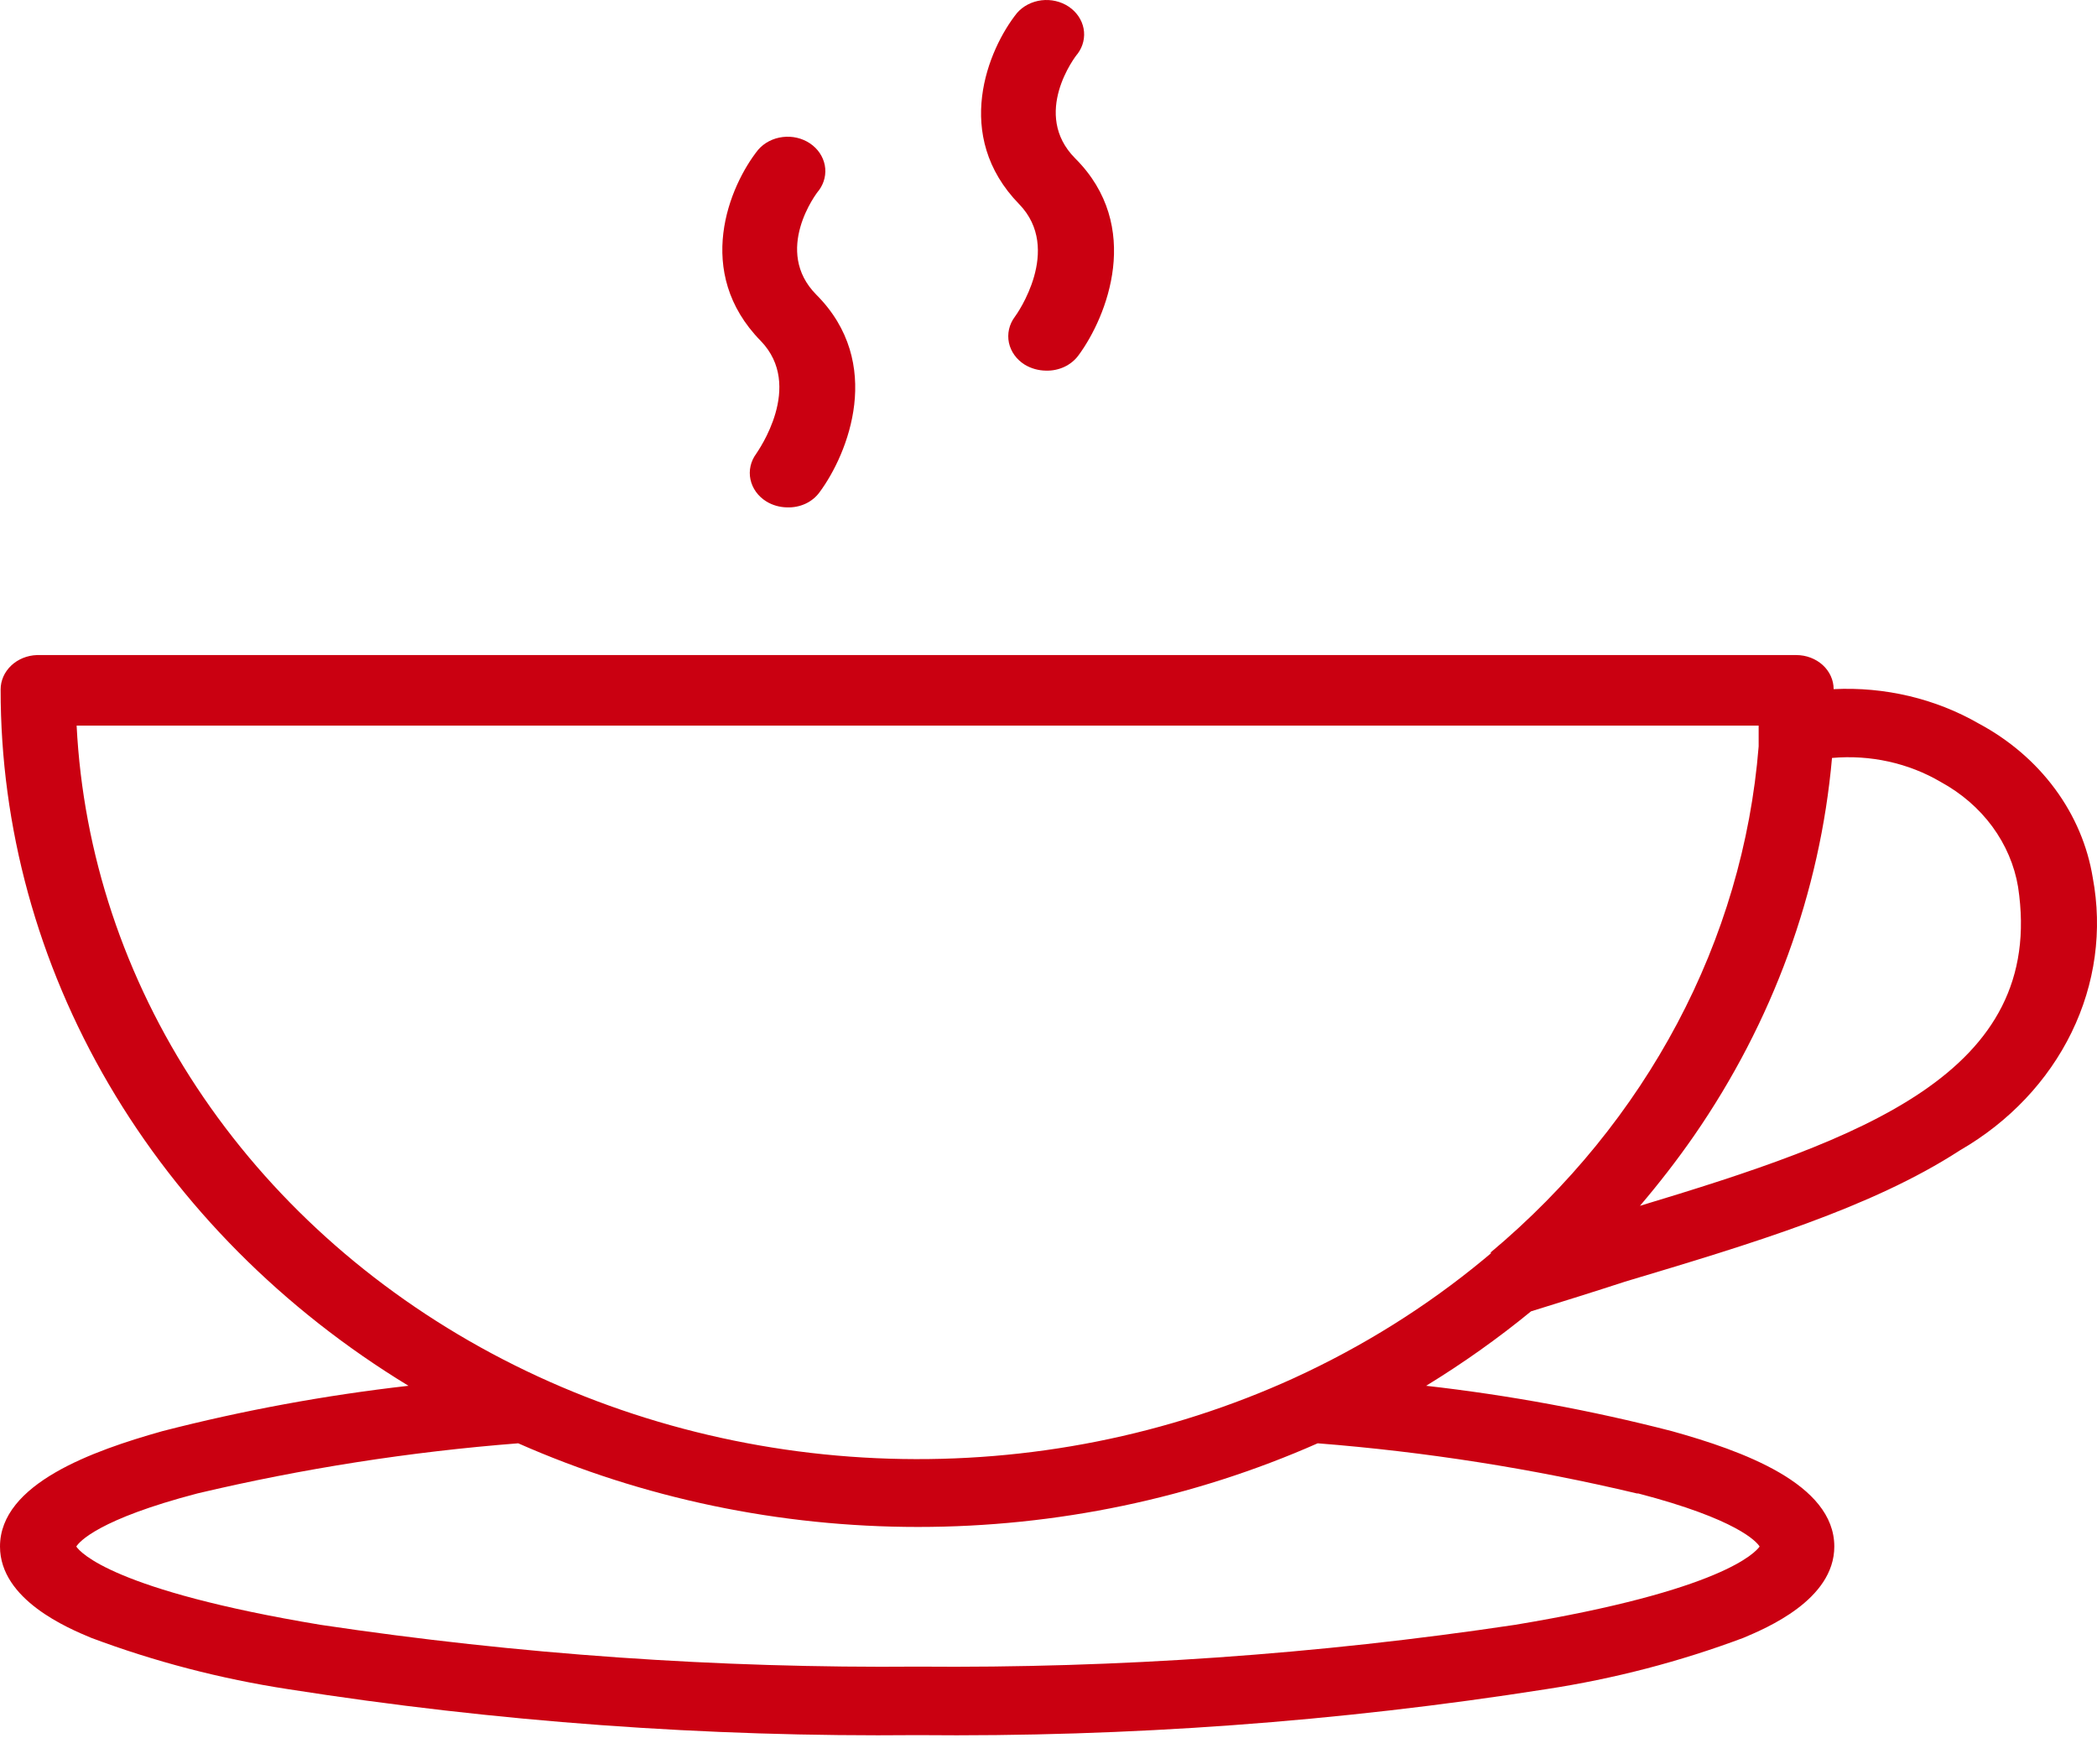 <svg width="63" height="53" viewBox="0 0 63 53" fill="none" xmlns="http://www.w3.org/2000/svg">
<path d="M62.873 26.371C62.718 25.414 62.33 24.501 61.737 23.699C61.145 22.897 60.362 22.227 59.449 21.738C58.148 20.989 56.624 20.628 55.088 20.704C55.088 20.433 54.97 20.172 54.76 19.98C54.549 19.788 54.264 19.68 53.966 19.68H1.112C0.819 19.689 0.541 19.802 0.337 19.995C0.133 20.188 0.019 20.445 0.019 20.713C0.015 24.852 1.132 28.928 3.27 32.578C5.407 36.228 8.5 39.339 12.272 41.633C9.773 41.917 7.301 42.372 4.878 42.996C2.79 43.584 0 44.573 0 46.462C0 48.066 2.058 48.921 2.741 49.206C4.643 49.919 6.626 50.436 8.653 50.747C14.896 51.728 21.224 52.19 27.559 52.128C33.89 52.19 40.215 51.728 46.455 50.747C48.485 50.437 50.471 49.92 52.376 49.206C53.049 48.921 55.108 48.066 55.108 46.462C55.108 44.573 52.337 43.584 50.23 42.996C47.81 42.372 45.341 41.916 42.845 41.633C43.952 40.956 45.005 40.209 45.996 39.397C46.972 39.094 47.889 38.809 48.816 38.506C52.63 37.365 56.22 36.287 58.883 34.559C60.359 33.707 61.526 32.474 62.236 31.017C62.947 29.56 63.168 27.943 62.873 26.371ZM49.215 44.867C52.191 45.642 52.776 46.319 52.864 46.462C52.737 46.64 51.742 47.781 45.518 48.814C39.589 49.702 33.587 50.122 27.578 50.07C21.567 50.122 15.561 49.702 9.628 48.814C3.414 47.781 2.41 46.64 2.292 46.462C2.38 46.319 2.966 45.642 5.931 44.867C9.092 44.119 12.316 43.615 15.569 43.361C19.314 45.015 23.419 45.874 27.578 45.874C31.737 45.874 35.843 45.015 39.587 43.361C42.824 43.616 46.032 44.12 49.176 44.867H49.215ZM44.806 37.641L44.572 37.837C42.858 39.255 40.942 40.454 38.875 41.401C35.107 43.12 30.928 43.953 26.718 43.823C22.509 43.694 18.401 42.606 14.768 40.659C11.136 38.712 8.093 35.967 5.916 32.674C3.739 29.381 2.497 25.643 2.302 21.8H52.835V22.424C52.368 28.25 49.482 33.694 44.767 37.641H44.806ZM49.255 36.243C49.84 35.557 50.386 34.853 50.893 34.122C53.259 30.7 54.681 26.805 55.039 22.771C56.187 22.669 57.338 22.923 58.307 23.493C58.925 23.83 59.454 24.287 59.855 24.832C60.256 25.378 60.521 25.997 60.629 26.647C61.478 32.26 55.917 34.22 49.215 36.243H49.255Z" fill="#CA0011"/>
<path d="M22.72 13.63C22.552 13.857 22.489 14.135 22.546 14.404C22.603 14.673 22.774 14.911 23.023 15.065C23.207 15.178 23.424 15.24 23.647 15.243C23.838 15.25 24.029 15.212 24.2 15.133C24.371 15.053 24.517 14.934 24.622 14.788C25.481 13.63 26.573 10.904 24.525 8.854C23.218 7.536 24.525 5.798 24.603 5.718C24.766 5.496 24.829 5.226 24.779 4.963C24.728 4.7 24.569 4.465 24.333 4.307C24.097 4.149 23.803 4.081 23.514 4.117C23.224 4.152 22.961 4.288 22.779 4.497C21.91 5.584 20.828 8.177 22.857 10.244C24.164 11.598 22.769 13.55 22.72 13.63Z" fill="#CA0011"/>
<path d="M30.485 9.522C30.317 9.749 30.255 10.028 30.311 10.297C30.368 10.566 30.54 10.803 30.788 10.957C30.976 11.07 31.196 11.132 31.422 11.135C31.613 11.141 31.803 11.102 31.974 11.023C32.144 10.943 32.29 10.826 32.397 10.681C33.256 9.522 34.348 6.796 32.3 4.756C30.983 3.428 32.3 1.691 32.378 1.611C32.541 1.389 32.604 1.119 32.554 0.856C32.503 0.593 32.343 0.358 32.108 0.2C31.872 0.042 31.578 -0.026 31.289 0.009C30.999 0.045 30.736 0.181 30.554 0.39C29.685 1.477 28.603 4.07 30.622 6.137C31.929 7.491 30.544 9.451 30.485 9.522Z" fill="#CA0011"/>
</svg>
